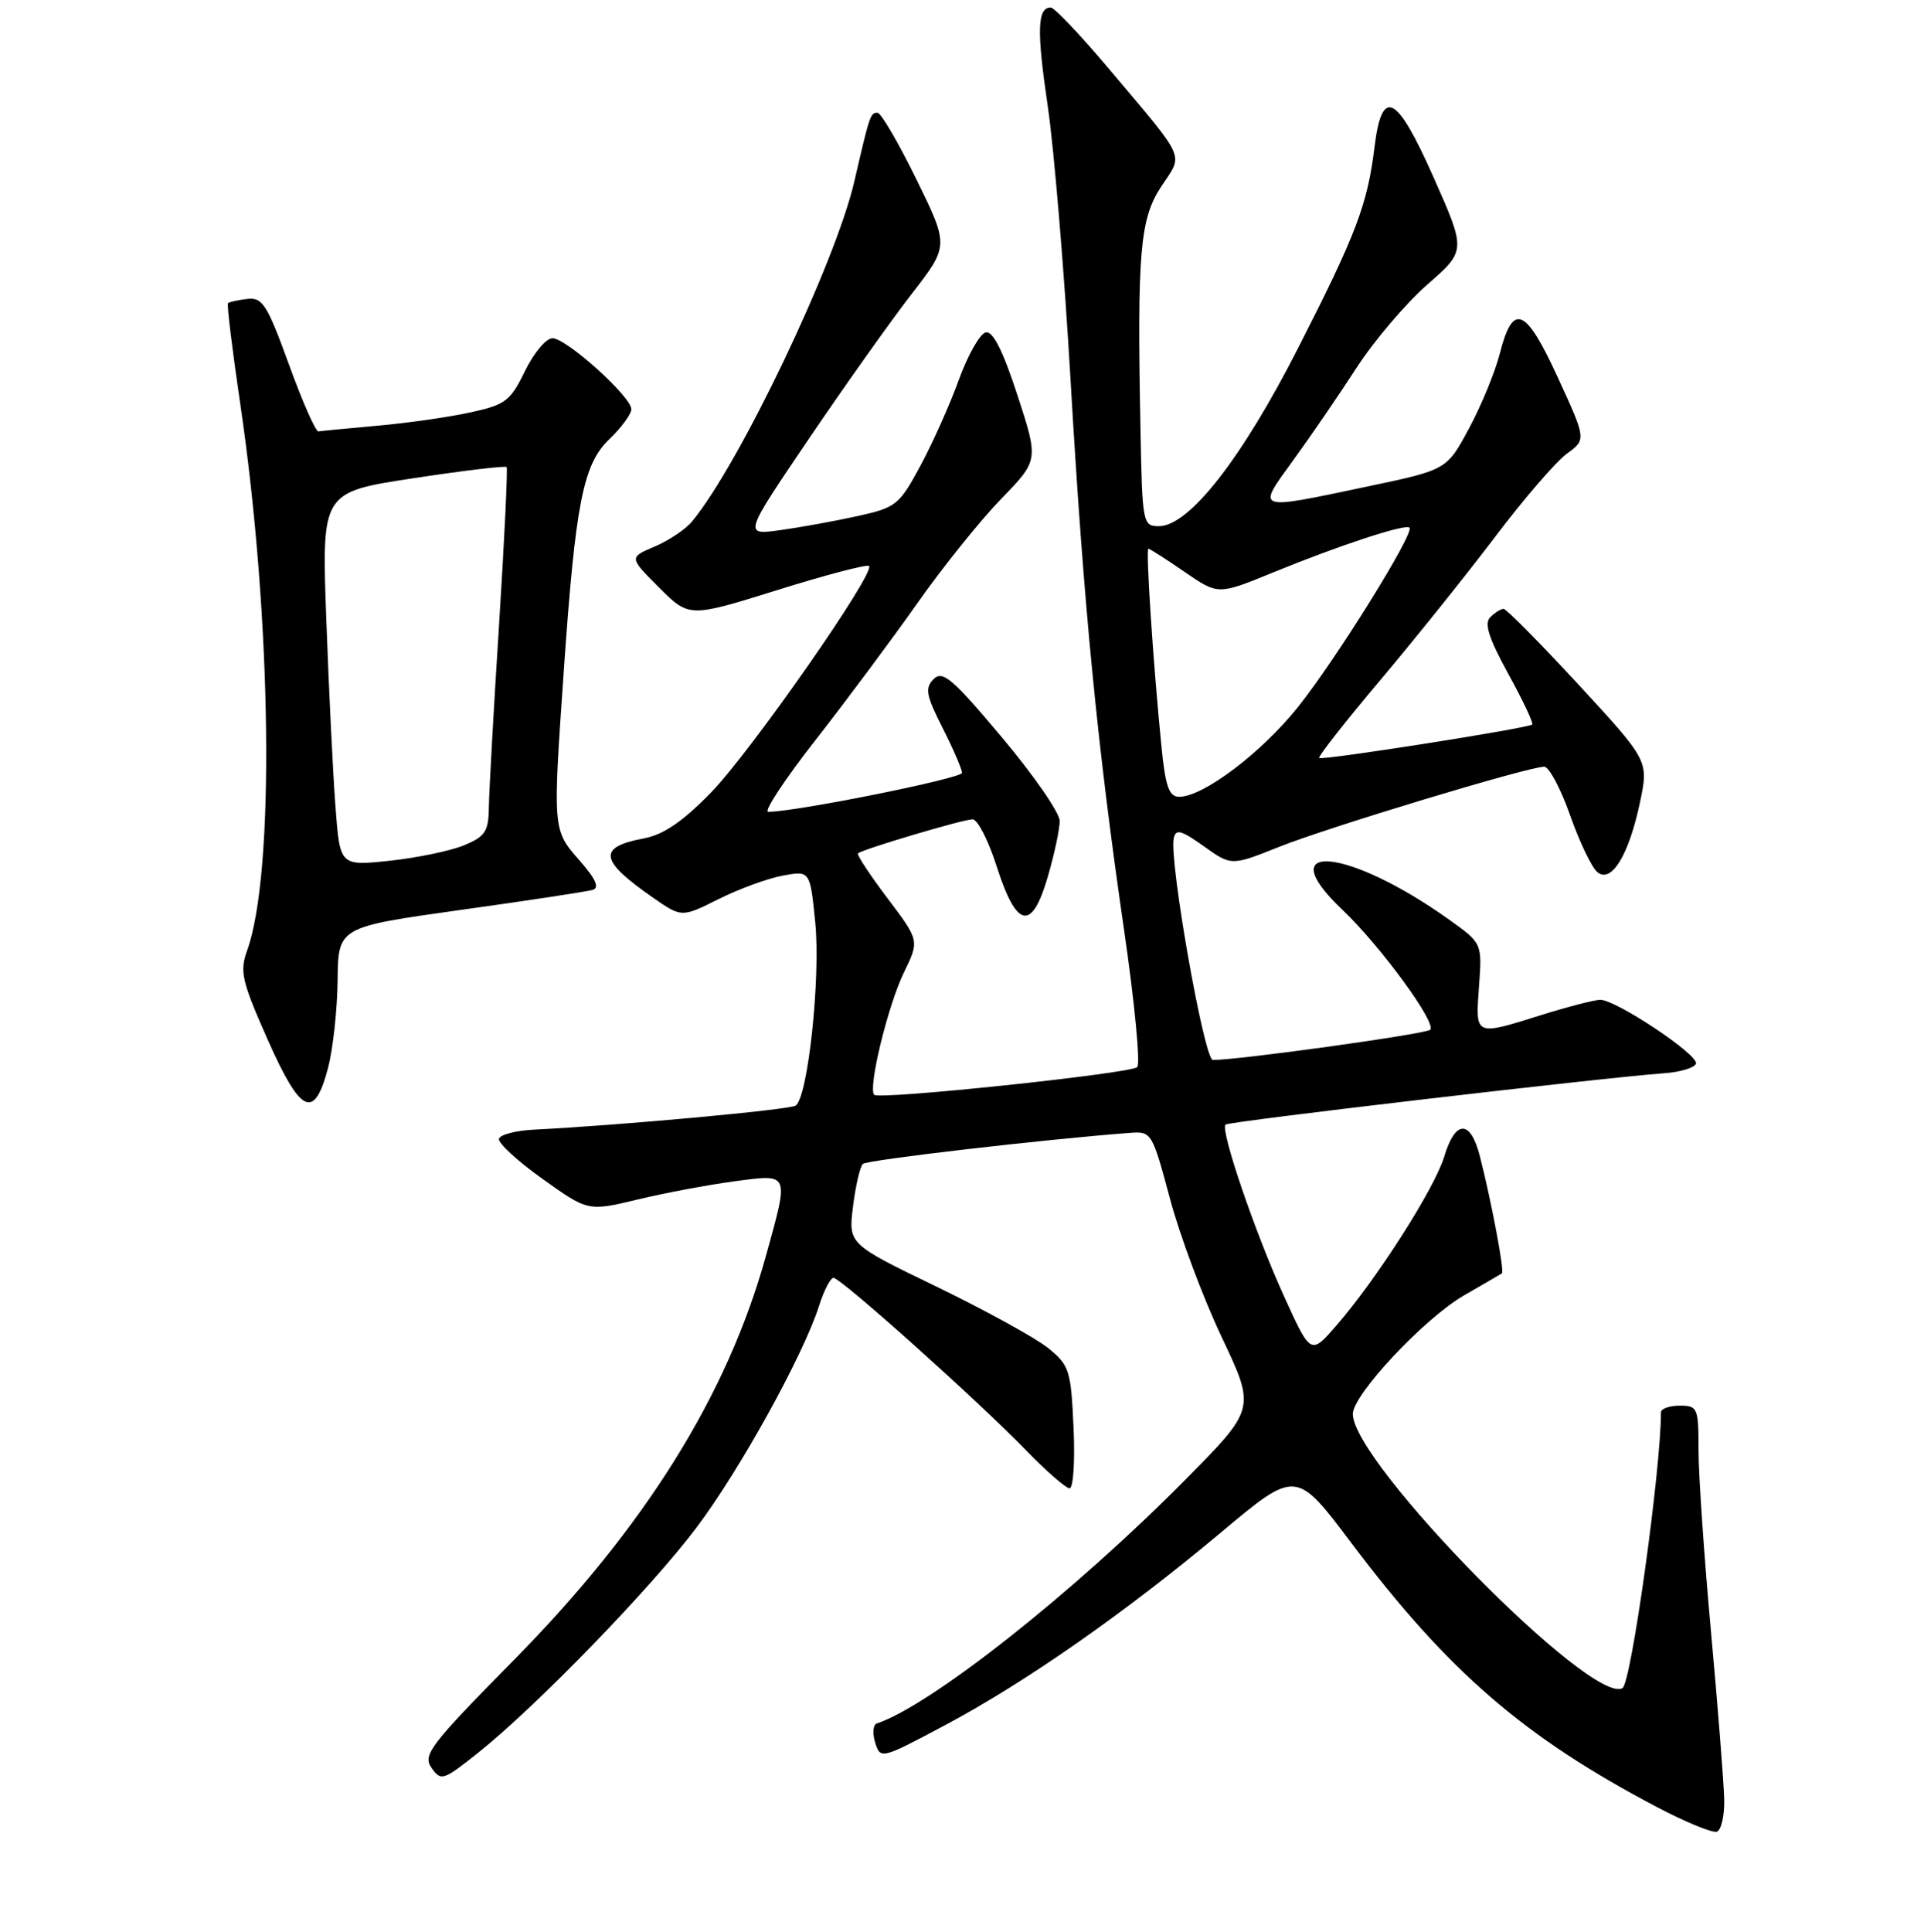 <?xml version="1.0" encoding="UTF-8" standalone="no"?>
<!DOCTYPE svg PUBLIC "-//W3C//DTD SVG 1.1//EN" "http://www.w3.org/Graphics/SVG/1.1/DTD/svg11.dtd" >
<svg xmlns="http://www.w3.org/2000/svg" xmlns:xlink="http://www.w3.org/1999/xlink" version="1.1" viewBox="0 0 256 257">
 <g >
 <path fill="currentColor"
d=" M 229.42 239.41 C 229.37 237.26 228.59 227.26 227.67 217.19 C 226.75 207.12 226.00 196.21 226.00 192.94 C 226.00 187.27 225.89 187.00 223.50 187.00 C 222.12 187.00 221.00 187.40 221.00 187.89 C 221.00 195.52 217.05 223.85 215.89 224.57 C 211.91 227.03 180.00 194.61 180.00 188.11 C 180.00 185.52 189.57 175.33 194.84 172.31 C 197.40 170.84 199.65 169.53 199.84 169.40 C 200.20 169.14 198.45 159.84 196.89 153.75 C 195.64 148.91 193.63 148.97 192.16 153.88 C 190.89 158.10 183.16 170.21 177.78 176.38 C 174.40 180.27 174.40 180.27 170.82 172.38 C 166.97 163.92 162.34 150.32 163.06 149.61 C 163.48 149.19 213.34 143.36 221.42 142.78 C 223.58 142.63 225.49 142.05 225.66 141.50 C 226.03 140.33 215.01 132.99 212.92 133.01 C 212.14 133.02 208.65 133.92 205.16 135.01 C 196.16 137.83 196.31 137.90 196.79 131.24 C 197.21 125.49 197.21 125.49 192.85 122.37 C 179.37 112.74 168.84 111.76 178.63 121.05 C 183.69 125.85 191.24 136.18 190.29 137.00 C 189.61 137.58 164.61 141.05 161.37 141.01 C 160.22 141.00 155.54 114.49 156.17 111.53 C 156.44 110.24 157.15 110.43 160.17 112.58 C 163.84 115.20 163.84 115.20 170.20 112.66 C 176.70 110.06 203.36 102.00 205.47 102.00 C 206.11 102.00 207.66 104.91 208.91 108.46 C 210.16 112.01 211.79 115.41 212.53 116.02 C 214.40 117.58 216.73 113.77 218.21 106.74 C 219.37 101.21 219.37 101.21 210.05 91.10 C 204.92 85.55 200.43 81.00 200.06 81.00 C 199.70 81.00 198.90 81.50 198.28 82.12 C 197.46 82.94 198.10 84.93 200.70 89.67 C 202.65 93.20 204.07 96.23 203.87 96.39 C 203.23 96.90 175.87 101.20 175.53 100.84 C 175.35 100.65 179.00 96.00 183.64 90.50 C 188.27 85.00 195.17 76.40 198.96 71.39 C 202.75 66.37 207.03 61.42 208.46 60.37 C 211.07 58.47 211.07 58.47 207.28 50.23 C 203.00 40.89 201.31 40.18 199.57 47.00 C 198.94 49.48 197.09 53.98 195.46 57.00 C 192.50 62.50 192.50 62.50 182.00 64.71 C 166.88 67.90 167.16 68.00 172.06 61.25 C 174.36 58.09 178.15 52.55 180.49 48.94 C 182.83 45.33 187.07 40.35 189.91 37.86 C 195.07 33.35 195.07 33.35 190.78 23.67 C 185.83 12.49 183.87 11.49 182.88 19.61 C 181.95 27.20 180.45 31.16 172.73 46.29 C 165.23 61.02 158.21 70.00 154.20 70.00 C 152.06 70.00 151.99 69.64 151.75 57.25 C 151.29 33.56 151.67 29.10 154.52 24.80 C 157.46 20.35 158.00 21.56 147.59 9.20 C 143.79 4.69 140.29 1.00 139.81 1.00 C 138.02 1.00 137.92 4.04 139.41 14.13 C 140.25 19.83 141.62 36.27 142.45 50.65 C 144.20 80.77 146.02 99.36 149.59 123.89 C 150.98 133.45 151.76 141.59 151.31 141.97 C 150.31 142.83 117.00 146.34 116.32 145.65 C 115.46 144.79 118.14 133.76 120.28 129.36 C 122.34 125.13 122.34 125.13 118.08 119.49 C 115.74 116.39 113.97 113.70 114.16 113.53 C 114.75 112.98 128.15 109.00 129.41 109.00 C 130.07 109.00 131.51 111.81 132.61 115.25 C 135.26 123.53 137.29 123.95 139.41 116.65 C 140.29 113.65 141.00 110.30 141.00 109.22 C 141.00 108.13 137.54 103.13 133.31 98.10 C 126.74 90.27 125.42 89.15 124.23 90.34 C 123.04 91.54 123.21 92.48 125.42 96.84 C 126.84 99.64 128.00 102.33 128.00 102.82 C 128.00 103.55 105.88 108.00 102.22 108.00 C 101.57 108.00 104.39 103.72 108.48 98.49 C 112.57 93.26 118.68 85.05 122.07 80.24 C 125.45 75.43 130.47 69.19 133.21 66.37 C 138.20 61.23 138.20 61.23 135.38 52.59 C 133.46 46.69 132.12 44.03 131.17 44.22 C 130.40 44.37 128.79 47.20 127.59 50.50 C 126.40 53.80 124.08 58.97 122.46 61.98 C 119.65 67.19 119.23 67.53 114.09 68.66 C 111.11 69.32 106.48 70.16 103.80 70.53 C 98.93 71.20 98.93 71.20 107.64 58.35 C 112.43 51.28 118.58 42.62 121.31 39.10 C 126.27 32.70 126.27 32.70 121.93 23.85 C 119.54 18.98 117.22 15.00 116.76 15.00 C 115.81 15.00 115.72 15.27 113.67 24.15 C 111.15 35.02 98.37 61.80 92.07 69.39 C 91.21 70.43 88.97 71.92 87.09 72.72 C 83.69 74.16 83.69 74.16 87.69 78.16 C 91.69 82.16 91.69 82.16 103.43 78.50 C 109.89 76.48 115.38 75.04 115.63 75.30 C 116.52 76.18 99.85 100.07 94.59 105.45 C 90.83 109.31 88.27 111.05 85.65 111.54 C 79.47 112.70 79.75 114.47 86.87 119.41 C 90.70 122.07 90.70 122.07 95.60 119.62 C 98.30 118.27 102.14 116.86 104.14 116.49 C 107.78 115.82 107.78 115.82 108.47 122.68 C 109.21 130.08 107.49 146.08 105.85 147.09 C 104.96 147.65 82.25 149.73 71.08 150.28 C 68.65 150.40 66.53 150.95 66.39 151.50 C 66.24 152.05 68.84 154.45 72.18 156.83 C 78.24 161.16 78.24 161.16 84.87 159.57 C 88.52 158.69 94.31 157.61 97.75 157.15 C 105.12 156.18 105.00 155.91 101.93 167.02 C 96.79 185.59 85.85 203.12 68.32 220.90 C 57.22 232.15 56.21 233.47 57.41 235.18 C 58.67 236.98 58.97 236.88 63.62 233.18 C 71.33 227.04 86.58 211.32 92.67 203.23 C 98.46 195.54 106.90 180.26 108.97 173.75 C 109.62 171.69 110.49 170.00 110.90 170.00 C 111.87 170.00 130.09 186.31 136.46 192.88 C 139.19 195.70 141.83 198.00 142.32 198.00 C 142.81 198.00 143.05 194.35 142.84 189.90 C 142.50 182.31 142.29 181.64 139.49 179.36 C 137.84 178.02 131.18 174.36 124.69 171.21 C 112.87 165.50 112.87 165.50 113.50 160.50 C 113.84 157.75 114.43 155.21 114.81 154.84 C 115.38 154.31 139.16 151.55 150.39 150.71 C 153.21 150.50 153.32 150.69 155.66 159.43 C 156.97 164.35 160.07 172.65 162.55 177.88 C 167.06 187.40 167.06 187.40 157.78 196.79 C 142.89 211.84 123.87 226.88 116.67 229.28 C 116.16 229.45 116.06 230.60 116.45 231.83 C 117.15 234.06 117.25 234.03 125.67 229.55 C 136.43 223.83 149.70 214.56 162.47 203.86 C 172.45 195.50 172.45 195.50 179.82 205.29 C 192.70 222.39 202.79 231.11 220.44 240.39 C 224.26 242.40 227.86 243.88 228.44 243.68 C 229.02 243.48 229.46 241.56 229.42 239.41 Z  M 43.67 141.99 C 44.31 139.52 44.88 134.31 44.92 130.42 C 45.00 123.34 45.00 123.34 61.25 121.06 C 70.19 119.82 78.11 118.61 78.85 118.39 C 79.80 118.11 79.28 116.94 77.10 114.46 C 73.53 110.40 73.54 110.47 75.02 89.19 C 76.57 66.91 77.58 61.77 81.07 58.43 C 82.68 56.89 84.00 55.09 84.00 54.44 C 84.00 52.77 75.37 45.00 73.51 45.00 C 72.66 45.00 71.02 46.97 69.85 49.37 C 67.92 53.34 67.26 53.85 62.61 54.86 C 59.80 55.48 54.24 56.28 50.26 56.63 C 46.28 56.99 42.73 57.33 42.37 57.39 C 42.01 57.45 40.24 53.45 38.45 48.50 C 35.54 40.50 34.92 39.53 32.90 39.77 C 31.65 39.92 30.49 40.17 30.33 40.34 C 30.17 40.50 30.92 46.66 32.01 54.04 C 36.18 82.49 36.59 116.20 32.88 126.45 C 31.87 129.25 32.17 130.53 35.62 138.32 C 40.03 148.25 41.83 149.07 43.67 141.99 Z  M 154.53 99.25 C 153.43 88.14 152.43 73.00 152.80 73.00 C 152.98 73.00 155.15 74.38 157.61 76.08 C 162.08 79.15 162.08 79.15 169.29 76.20 C 178.17 72.56 186.99 69.66 187.54 70.20 C 188.24 70.90 177.73 87.79 172.66 94.12 C 167.80 100.18 160.09 106.00 156.91 106.00 C 155.54 106.00 155.07 104.68 154.53 99.25 Z  M 44.64 107.35 C 44.31 103.03 43.76 91.85 43.42 82.49 C 42.79 65.48 42.79 65.48 54.95 63.63 C 61.64 62.61 67.25 61.94 67.41 62.14 C 67.57 62.34 67.12 71.72 66.41 83.00 C 65.69 94.28 65.08 105.21 65.05 107.30 C 65.01 110.62 64.59 111.27 61.75 112.45 C 59.96 113.19 55.51 114.12 51.86 114.51 C 45.23 115.21 45.23 115.21 44.64 107.35 Z "/>
</g>
</svg>